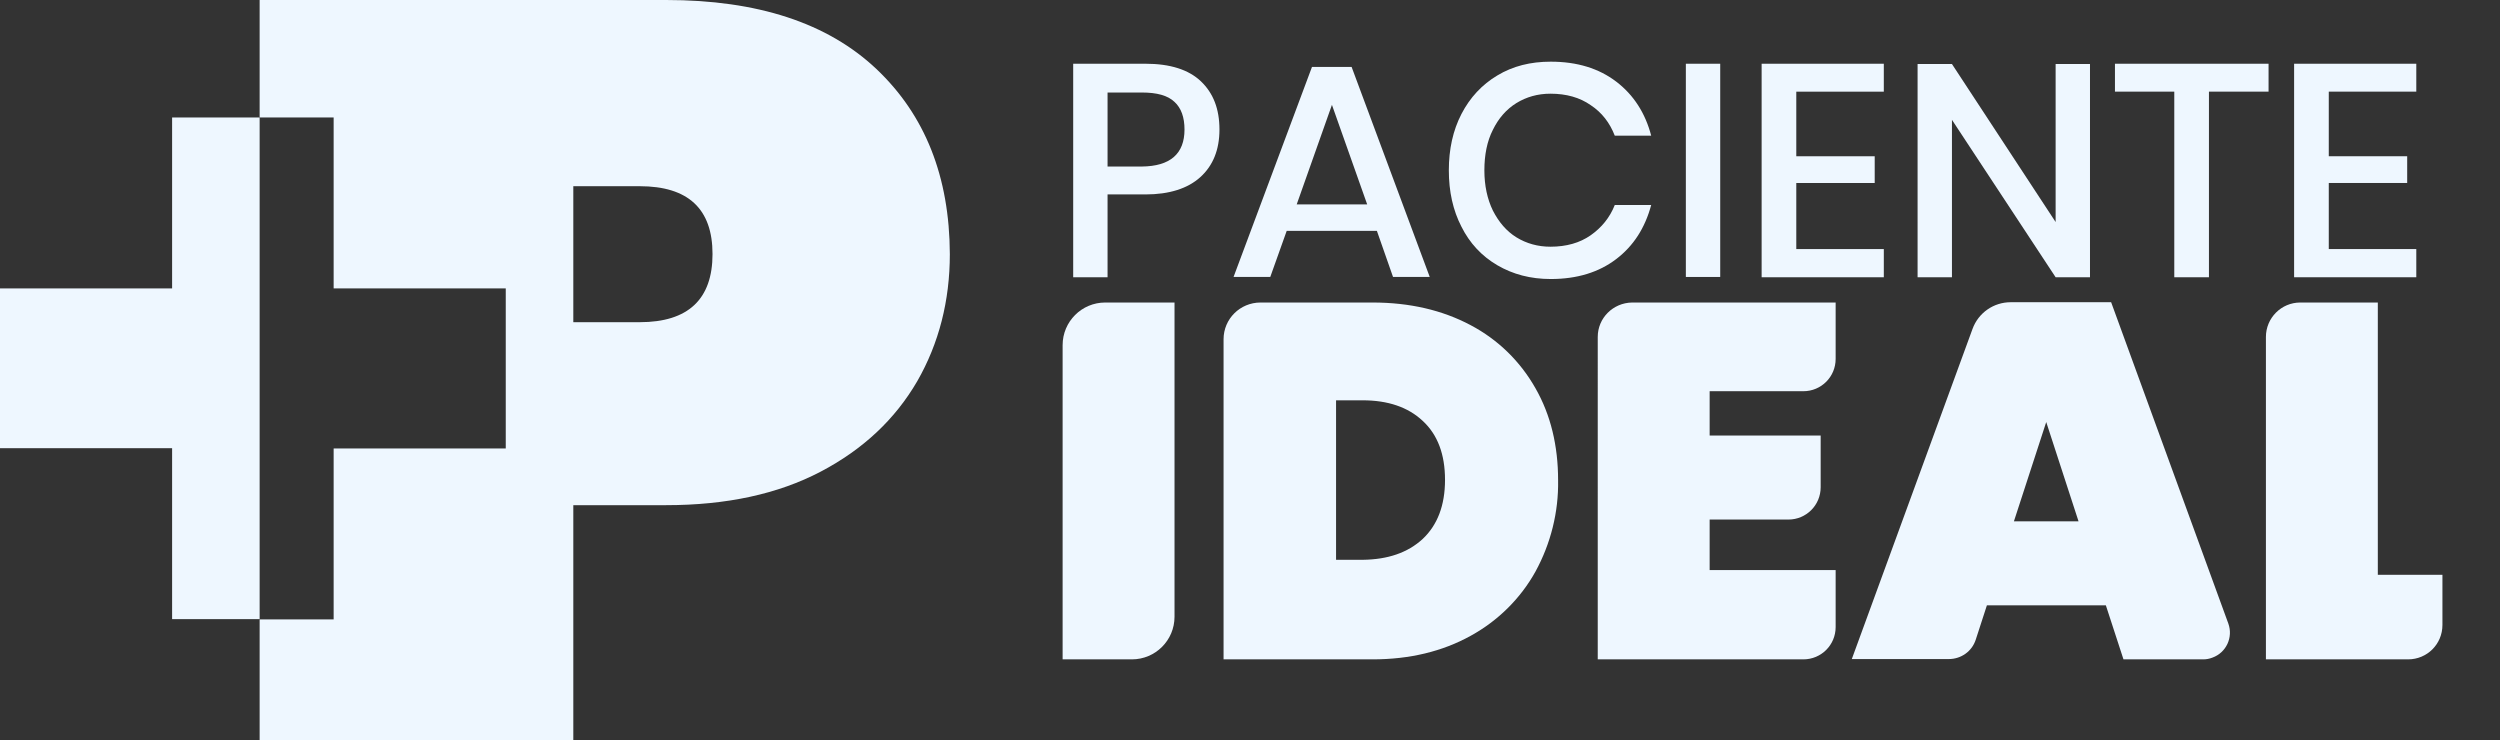 <?xml version="1.0" encoding="utf-8"?>
<!-- Generator: Adobe Illustrator 24.2.1, SVG Export Plug-In . SVG Version: 6.00 Build 0)  -->
<svg version="1.1" id="Capa_1" xmlns="http://www.w3.org/2000/svg" xmlns:xlink="http://www.w3.org/1999/xlink" x="0px" y="0px"
	 viewBox="0 0 851.2 252.1" style="enable-background:new 0 0 851.2 252.1;" xml:space="preserve">
<rect x="0" y="0" width="851.2" height="252.1" fill="#333333" stroke="none"/>
<style type="text/css">
	.st0{enable-background:new    ;}
	.st1{fill:#EEF7FF;}
</style>
<g id="Capa_2_1_">
	<g id="Capa_1-2">
		<g class="st0">
			<path class="st1" d="M377.1,66.2v28.2h-11.7V21.7H390c8.4,0,14.7,2,18.9,6c4.2,4,6.3,9.4,6.3,16.4c0,6.9-2.2,12.3-6.5,16.2
				c-4.3,3.9-10.6,5.9-18.7,5.9H377.1z M403.3,44.1c0-4.1-1.1-7.3-3.4-9.4c-2.3-2.2-6-3.2-11.1-3.2h-11.7v25.2h11.7
				C398.4,56.6,403.3,52.4,403.3,44.1z"/>
			<path class="st1" d="M468.8,78.6h-30.7l-5.6,15.7H420l26.7-71.5h13.5l26.6,71.5h-12.5L468.8,78.6z M465.5,69.6l-12-33.9l-12,33.9
				H465.5z"/>
			<path class="st1" d="M550.3,27.8c5.9,4.5,9.9,10.7,11.9,18.4h-12.4c-1.7-4.4-4.4-7.9-8.2-10.4c-3.7-2.6-8.3-3.9-13.7-3.9
				c-4.3,0-8.2,1.1-11.6,3.2c-3.4,2.1-6.1,5.2-8,9.1c-2,3.9-2.9,8.6-2.9,13.8c0,5.2,1,9.8,2.9,13.7c2,3.9,4.6,7,8,9.1
				c3.4,2.1,7.3,3.2,11.6,3.2c5.4,0,10-1.3,13.7-3.9c3.7-2.6,6.5-6,8.2-10.3h12.4c-2.1,7.8-6,13.9-11.9,18.4
				C544.4,92.7,537,95,528,95c-6.9,0-12.9-1.6-18.2-4.7c-5.3-3.1-9.4-7.5-12.2-13.1c-2.9-5.6-4.3-12-4.3-19.2s1.4-13.6,4.3-19.2
				c2.9-5.6,7-10,12.2-13.1c5.3-3.2,11.3-4.7,18.2-4.7C537,21,544.4,23.3,550.3,27.8z"/>
			<path class="st1" d="M585.7,21.7v72.6h-11.7V21.7H585.7z"/>
			<path class="st1" d="M611.6,31.2v22h26.7v9.1h-26.7v22.5h29.8v9.6h-41.6V21.7h41.6v9.5H611.6z"/>
			<path class="st1" d="M711.6,94.4h-11.7l-35.3-53.6v53.6h-11.7V21.8h11.7l35.3,53.8V21.8h11.7V94.4z"/>
			<path class="st1" d="M772.4,21.7v9.5h-20.3v63.2h-11.8V31.2h-20.2v-9.5H772.4z"/>
			<path class="st1" d="M792.9,31.2v22h26.7v9.1h-26.7v22.5h29.8v9.6h-41.6V21.7h41.6v9.5H792.9z"/>
		</g>
		<path class="st1" d="M399.9,103v107c0,8-6.5,14.5-14.5,14.5h-23.6v-107c0-8,6.5-14.5,14.5-14.5c0,0,0,0,0,0H399.9z"/>
		<path class="st1" d="M522.8,194.6c-5.1,9.2-12.8,16.8-22.1,21.9c-9.6,5.3-20.7,8-33.4,8h-50.7v-109c0-6.9,5.6-12.5,12.6-12.5h38.1
			c12.7,0,23.8,2.6,33.4,7.7c9.3,4.9,16.9,12.3,22.1,21.5c5.2,9.1,7.7,19.6,7.7,31.3C530.7,174.3,528,185.1,522.8,194.6z
			 M484.4,183.5c5-4.7,7.6-11.4,7.6-20.1s-2.5-15.4-7.6-20.1c-5-4.7-11.9-7-20.4-7h-9.1v54.3h9.1
			C472.5,190.5,479.3,188.2,484.4,183.5L484.4,183.5z"/>
		<path class="st1" d="M582.1,133.2v15.1h37.8v17.6c0,6.1-4.9,11-11,11h-26.8v17.2H625v19.4c0,6.1-4.9,11-11,11h-70V114.7
			c0-6.4,5.2-11.6,11.7-11.7H625v19.2c0,6.1-4.9,11-11,11L582.1,133.2z"/>
		<path class="st1" d="M717,206.1h-40.5l-3.8,11.7c-1.3,4-5,6.6-9.2,6.6h-33l41.1-112.4c2-5.5,7.2-9.1,13-9.1h34.2l39.9,109.4
			c1.7,4.7-0.7,9.9-5.4,11.6c-1,0.4-2.1,0.6-3.1,0.6H723L717,206.1z M707.7,177.5l-11-33.8l-11,33.8H707.7z"/>
		<path class="st1" d="M809.6,195.7h22v17.1c0,6.5-5.2,11.7-11.7,11.7l0,0h-48.4V114.7c0-6.4,5.2-11.7,11.7-11.7h26.4V195.7z"/>
		<path class="st1" d="M298.4,23.5C281.8,7.8,257.9,0,226.8,0H88.4v40h25.2v58.2h58.6v54.5h-58.6v58.2H88.4v41.3h106.8V172h31.6
			c20.6,0,38.1-3.8,52.6-11.4c14.5-7.6,25.4-17.9,32.9-30.8c7.4-12.9,11.1-27.4,11.1-43.3C323.3,60.2,315,39.2,298.4,23.5z
			 M217.8,109.7h-22.6V63.4h22.6c16.5,0,24.8,7.7,24.8,23.1S234.3,109.7,217.8,109.7z"/>
		<polygon class="st1" points="88.4,41.3 88.4,40 58.6,40 58.6,98.2 0,98.2 0,152.6 58.6,152.6 58.6,210.8 88.4,210.8 88.4,207.9 		
			"/>
	</g>
</g>
</svg>
